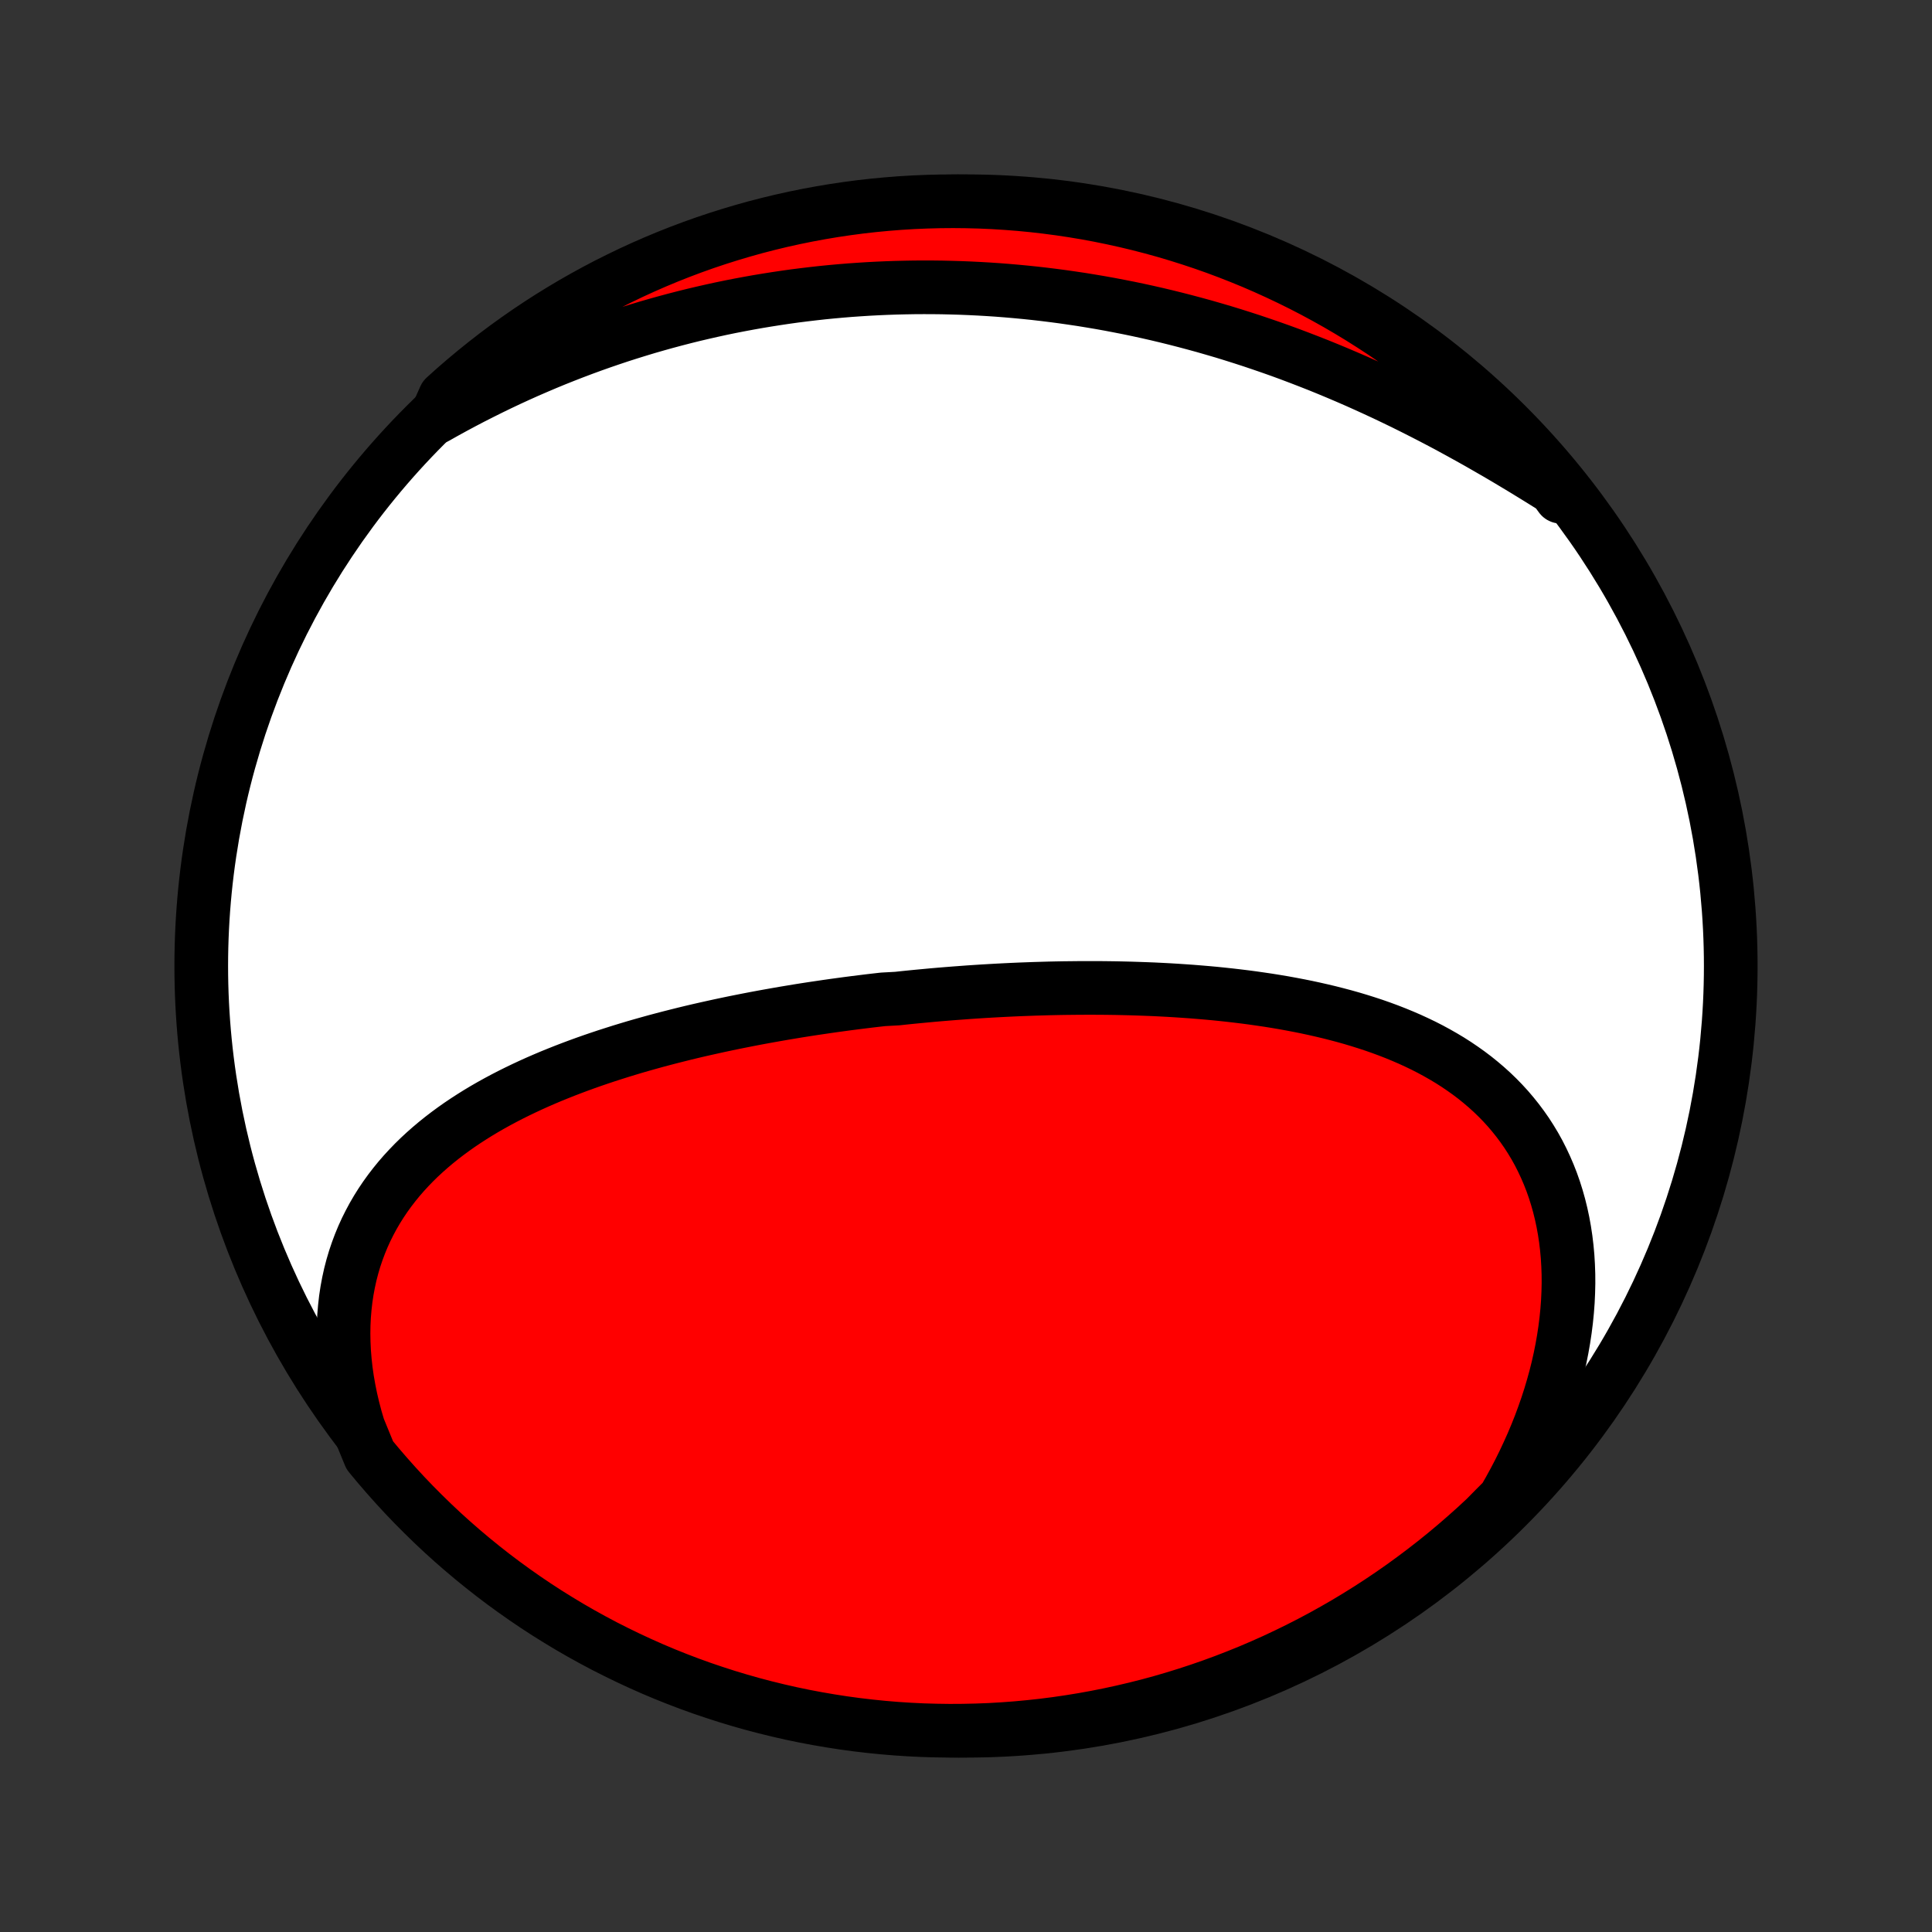 <?xml version="1.0" encoding="utf-8" standalone="no"?>
<!DOCTYPE svg PUBLIC "-//W3C//DTD SVG 1.1//EN"
  "http://www.w3.org/Graphics/SVG/1.1/DTD/svg11.dtd">
<!-- Created with matplotlib (http://matplotlib.org/) -->
<svg height="72pt" version="1.1" viewBox="0 0 72 72" width="72pt" xmlns="http://www.w3.org/2000/svg" xmlns:xlink="http://www.w3.org/1999/xlink">
 <rect x="0" y="0" width="72" height="72" fill="#333333" stroke="none"/>
 <defs>
  <style type="text/css">
*{stroke-linecap:butt;stroke-linejoin:round;}
  </style>
 </defs>
 <g id="figure_1">
  <g id="patch_1">
   <path d="
M0 72
L72 72
L72 0
L0 0
z
" style="fill:none;"/>
  </g>
  <g id="axes_1">
   <g id="PatchCollection_1">
    <defs>
     <path d="
M36 -7.5
C43.558 -7.5 50.808 -10.503 56.153 -15.848
C61.497 -21.192 64.5 -28.442 64.5 -36
C64.5 -43.558 61.497 -50.808 56.153 -56.153
C50.808 -61.497 43.558 -64.5 36 -64.5
C28.442 -64.5 21.192 -61.497 15.848 -56.153
C10.503 -50.808 7.5 -43.558 7.5 -36
C7.5 -28.442 10.503 -21.192 15.848 -15.848
C21.192 -10.503 28.442 -7.5 36 -7.5
z
" id="C0_0_a811fe30f3"/>
     <path d="
M13.36 -18.792
L13.253 -19.154
L13.158 -19.515
L13.074 -19.874
L13.002 -20.23
L12.94 -20.584
L12.89 -20.935
L12.852 -21.282
L12.824 -21.625
L12.808 -21.965
L12.802 -22.3
L12.807 -22.631
L12.823 -22.957
L12.85 -23.278
L12.886 -23.593
L12.933 -23.904
L12.99 -24.209
L13.056 -24.508
L13.132 -24.801
L13.217 -25.088
L13.312 -25.37
L13.415 -25.645
L13.526 -25.914
L13.646 -26.178
L13.774 -26.434
L13.909 -26.685
L14.052 -26.93
L14.202 -27.169
L14.359 -27.402
L14.522 -27.628
L14.692 -27.849
L14.867 -28.064
L15.049 -28.274
L15.236 -28.477
L15.428 -28.676
L15.625 -28.869
L15.827 -29.056
L16.034 -29.239
L16.244 -29.416
L16.459 -29.589
L16.678 -29.757
L16.9 -29.92
L17.125 -30.079
L17.354 -30.233
L17.586 -30.383
L17.82 -30.529
L18.057 -30.671
L18.297 -30.809
L18.539 -30.943
L18.782 -31.073
L19.028 -31.2
L19.276 -31.323
L19.525 -31.443
L19.776 -31.56
L20.029 -31.674
L20.282 -31.784
L20.537 -31.892
L20.793 -31.996
L21.05 -32.098
L21.308 -32.197
L21.567 -32.294
L21.826 -32.388
L22.087 -32.48
L22.348 -32.569
L22.609 -32.656
L22.871 -32.74
L23.133 -32.823
L23.395 -32.903
L23.658 -32.982
L23.922 -33.058
L24.185 -33.132
L24.449 -33.205
L24.712 -33.275
L24.976 -33.344
L25.241 -33.411
L25.505 -33.477
L25.769 -33.541
L26.033 -33.603
L26.297 -33.663
L26.562 -33.722
L26.826 -33.78
L27.09 -33.836
L27.354 -33.891
L27.619 -33.944
L27.883 -33.996
L28.147 -34.047
L28.411 -34.096
L28.675 -34.144
L28.94 -34.191
L29.204 -34.237
L29.468 -34.281
L29.732 -34.325
L29.996 -34.367
L30.261 -34.408
L30.525 -34.447
L30.789 -34.486
L31.054 -34.524
L31.318 -34.56
L31.583 -34.596
L31.847 -34.63
L32.112 -34.663
L32.377 -34.696
L32.642 -34.727
L32.907 -34.757
L33.438 -34.786
L33.704 -34.815
L33.971 -34.842
L34.237 -34.868
L34.504 -34.893
L34.77 -34.918
L35.038 -34.941
L35.306 -34.963
L35.573 -34.984
L35.842 -35.004
L36.111 -35.024
L36.38 -35.042
L36.649 -35.059
L36.919 -35.075
L37.19 -35.09
L37.461 -35.104
L37.732 -35.117
L38.004 -35.129
L38.277 -35.139
L38.55 -35.149
L38.823 -35.157
L39.097 -35.165
L39.372 -35.171
L39.647 -35.176
L39.923 -35.179
L40.199 -35.182
L40.476 -35.183
L40.753 -35.183
L41.031 -35.182
L41.31 -35.179
L41.589 -35.175
L41.869 -35.169
L42.149 -35.162
L42.43 -35.153
L42.712 -35.143
L42.993 -35.132
L43.276 -35.118
L43.559 -35.103
L43.842 -35.086
L44.126 -35.067
L44.41 -35.047
L44.695 -35.024
L44.98 -35
L45.265 -34.974
L45.55 -34.945
L45.836 -34.914
L46.121 -34.881
L46.407 -34.846
L46.693 -34.808
L46.979 -34.767
L47.264 -34.725
L47.55 -34.679
L47.835 -34.631
L48.12 -34.579
L48.404 -34.525
L48.688 -34.468
L48.971 -34.407
L49.253 -34.343
L49.535 -34.276
L49.815 -34.205
L50.094 -34.131
L50.372 -34.053
L50.649 -33.97
L50.923 -33.884
L51.197 -33.794
L51.468 -33.699
L51.737 -33.6
L52.004 -33.496
L52.269 -33.387
L52.531 -33.274
L52.79 -33.155
L53.046 -33.032
L53.299 -32.903
L53.548 -32.768
L53.794 -32.628
L54.036 -32.483
L54.274 -32.331
L54.507 -32.173
L54.736 -32.01
L54.961 -31.84
L55.18 -31.663
L55.394 -31.481
L55.603 -31.292
L55.806 -31.096
L56.003 -30.894
L56.194 -30.685
L56.378 -30.469
L56.556 -30.247
L56.727 -30.018
L56.892 -29.782
L57.048 -29.54
L57.198 -29.291
L57.34 -29.035
L57.473 -28.773
L57.599 -28.504
L57.717 -28.23
L57.827 -27.949
L57.928 -27.662
L58.02 -27.37
L58.104 -27.072
L58.179 -26.768
L58.245 -26.46
L58.302 -26.146
L58.35 -25.828
L58.389 -25.505
L58.419 -25.178
L58.439 -24.848
L58.451 -24.513
L58.453 -24.175
L58.445 -23.834
L58.429 -23.491
L58.403 -23.145
L58.368 -22.796
L58.324 -22.446
L58.271 -22.094
L58.209 -21.741
L58.138 -21.386
L58.058 -21.031
L57.969 -20.675
L57.871 -20.32
L57.765 -19.964
L57.65 -19.608
L57.526 -19.253
L57.395 -18.899
L57.255 -18.547
L57.107 -18.195
L56.95 -17.845
L56.786 -17.496
L56.615 -17.15
L56.435 -16.806
L56.248 -16.464
L56.054 -16.125
L55.717 -15.788
L55.355 -15.421
L54.987 -15.08
L54.613 -14.746
L54.234 -14.418
L53.849 -14.096
L53.458 -13.781
L53.062 -13.473
L52.661 -13.172
L52.255 -12.877
L51.844 -12.59
L51.428 -12.31
L51.008 -12.037
L50.583 -11.772
L50.153 -11.513
L49.719 -11.263
L49.281 -11.019
L48.839 -10.784
L48.393 -10.556
L47.943 -10.336
L47.49 -10.123
L47.033 -9.919
L46.573 -9.722
L46.109 -9.534
L45.642 -9.353
L45.173 -9.181
L44.701 -9.017
L44.226 -8.861
L43.748 -8.713
L43.268 -8.573
L42.786 -8.442
L42.302 -8.32
L41.816 -8.206
L41.328 -8.1
L40.839 -8.003
L40.348 -7.914
L39.856 -7.834
L39.362 -7.762
L38.868 -7.699
L38.373 -7.645
L37.877 -7.599
L37.38 -7.562
L36.883 -7.533
L36.386 -7.514
L35.888 -7.503
L35.391 -7.5
L34.894 -7.507
L34.397 -7.521
L33.9 -7.545
L33.405 -7.577
L32.91 -7.618
L32.416 -7.668
L31.923 -7.726
L31.431 -7.793
L30.941 -7.869
L30.452 -7.953
L29.965 -8.045
L29.48 -8.146
L28.997 -8.256
L28.516 -8.374
L28.037 -8.5
L27.561 -8.635
L27.087 -8.778
L26.616 -8.93
L26.147 -9.089
L25.682 -9.257
L25.22 -9.433
L24.761 -9.617
L24.306 -9.809
L23.854 -10.01
L23.406 -10.218
L22.962 -10.434
L22.521 -10.657
L22.085 -10.889
L21.653 -11.128
L21.226 -11.374
L20.803 -11.629
L20.384 -11.89
L19.97 -12.159
L19.562 -12.435
L19.158 -12.719
L18.759 -13.009
L18.366 -13.306
L17.978 -13.611
L17.595 -13.922
L17.218 -14.24
L16.847 -14.564
L16.481 -14.895
L16.122 -15.233
L15.769 -15.577
L15.421 -15.927
L15.08 -16.283
L14.746 -16.645
L14.418 -17.013
L14.096 -17.387
L13.781 -17.766
z
" id="C0_1_242c0c2e80"/>
     <path d="
M16.245 -56.445
L16.583 -56.635
L16.922 -56.821
L17.262 -57.003
L17.602 -57.181
L17.944 -57.354
L18.285 -57.524
L18.627 -57.69
L18.97 -57.852
L19.312 -58.009
L19.655 -58.163
L19.999 -58.312
L20.342 -58.458
L20.686 -58.6
L21.03 -58.737
L21.374 -58.871
L21.718 -59.001
L22.062 -59.127
L22.406 -59.249
L22.75 -59.367
L23.094 -59.482
L23.438 -59.592
L23.782 -59.699
L24.126 -59.803
L24.47 -59.902
L24.814 -59.998
L25.157 -60.09
L25.501 -60.179
L25.844 -60.264
L26.188 -60.345
L26.531 -60.423
L26.874 -60.498
L27.217 -60.569
L27.56 -60.636
L27.903 -60.7
L28.246 -60.761
L28.589 -60.818
L28.932 -60.872
L29.274 -60.923
L29.617 -60.971
L29.959 -61.014
L30.302 -61.055
L30.645 -61.093
L30.987 -61.127
L31.33 -61.158
L31.672 -61.186
L32.015 -61.21
L32.358 -61.232
L32.701 -61.25
L33.044 -61.265
L33.387 -61.277
L33.731 -61.285
L34.074 -61.291
L34.418 -61.293
L34.762 -61.292
L35.106 -61.288
L35.45 -61.28
L35.794 -61.27
L36.139 -61.256
L36.484 -61.239
L36.83 -61.219
L37.176 -61.196
L37.522 -61.169
L37.868 -61.139
L38.215 -61.106
L38.562 -61.07
L38.909 -61.03
L39.257 -60.987
L39.605 -60.941
L39.954 -60.891
L40.303 -60.839
L40.652 -60.782
L41.002 -60.723
L41.352 -60.66
L41.703 -60.593
L42.054 -60.524
L42.405 -60.451
L42.757 -60.374
L43.109 -60.294
L43.462 -60.21
L43.814 -60.123
L44.168 -60.032
L44.521 -59.938
L44.875 -59.841
L45.229 -59.739
L45.584 -59.635
L45.938 -59.526
L46.293 -59.414
L46.648 -59.299
L47.003 -59.179
L47.358 -59.057
L47.714 -58.931
L48.069 -58.801
L48.424 -58.667
L48.779 -58.53
L49.135 -58.39
L49.489 -58.246
L49.844 -58.098
L50.199 -57.947
L50.553 -57.793
L50.906 -57.635
L51.259 -57.474
L51.612 -57.31
L51.964 -57.142
L52.315 -56.972
L52.665 -56.798
L53.015 -56.621
L53.363 -56.442
L53.711 -56.26
L54.057 -56.075
L54.402 -55.887
L54.746 -55.697
L55.089 -55.505
L55.429 -55.31
L55.769 -55.114
L56.107 -54.916
L56.443 -54.715
L56.777 -54.514
L57.109 -54.311
L57.44 -54.107
L57.768 -53.902
L58.094 -53.696
L58.161 -53.49
L57.845 -53.92
L57.522 -54.304
L57.193 -54.683
L56.857 -55.056
L56.515 -55.422
L56.166 -55.784
L55.812 -56.139
L55.451 -56.487
L55.085 -56.83
L54.712 -57.166
L54.334 -57.496
L53.951 -57.82
L53.562 -58.136
L53.167 -58.446
L52.768 -58.749
L52.363 -59.045
L51.953 -59.334
L51.539 -59.617
L51.119 -59.891
L50.696 -60.159
L50.267 -60.419
L49.834 -60.672
L49.397 -60.917
L48.956 -61.155
L48.511 -61.385
L48.062 -61.607
L47.61 -61.821
L47.154 -62.028
L46.695 -62.227
L46.232 -62.417
L45.766 -62.6
L45.297 -62.775
L44.826 -62.941
L44.351 -63.099
L43.875 -63.249
L43.395 -63.391
L42.914 -63.524
L42.43 -63.649
L41.945 -63.765
L41.457 -63.873
L40.968 -63.973
L40.478 -64.064
L39.986 -64.146
L39.493 -64.22
L38.999 -64.285
L38.504 -64.342
L38.008 -64.39
L37.511 -64.429
L37.014 -64.46
L36.517 -64.482
L36.02 -64.495
L35.522 -64.5
L35.025 -64.496
L34.528 -64.483
L34.032 -64.462
L33.536 -64.432
L33.041 -64.393
L32.546 -64.346
L32.053 -64.29
L31.561 -64.225
L31.07 -64.152
L30.581 -64.07
L30.094 -63.98
L29.608 -63.881
L29.124 -63.774
L28.643 -63.658
L28.163 -63.534
L27.686 -63.401
L27.212 -63.26
L26.74 -63.111
L26.271 -62.954
L25.805 -62.788
L25.342 -62.614
L24.882 -62.432
L24.426 -62.242
L23.973 -62.044
L23.524 -61.838
L23.079 -61.624
L22.637 -61.403
L22.2 -61.173
L21.767 -60.936
L21.338 -60.692
L20.914 -60.439
L20.494 -60.18
L20.079 -59.913
L19.669 -59.639
L19.264 -59.357
L18.864 -59.069
L18.469 -58.773
L18.08 -58.47
L17.696 -58.161
L17.317 -57.845
L16.944 -57.522
L16.578 -57.193
z
" id="C0_2_d8b4e8ac98"/>
    </defs>
    <g clip-path="url(#p1bffca34e9)">
     <use style="fill:#ffffff;stroke:#000000;stroke-width:2.0;" x="0.0" xlink:href="#C0_0_a811fe30f3" y="72.0"/>
    </g>
    <g clip-path="url(#p1bffca34e9)">
     <use style="fill:#ff0000;stroke:#000000;stroke-width:2.0;" x="0.0" xlink:href="#C0_1_242c0c2e80" y="72.0"/>
    </g>
    <g clip-path="url(#p1bffca34e9)">
     <use style="fill:#ff0000;stroke:#000000;stroke-width:2.0;" x="0.0" xlink:href="#C0_2_d8b4e8ac98" y="72.0"/>
    </g>
   </g>
  </g>
 </g>
 <defs>
  <clipPath id="p1bffca34e9">
   <rect height="72.0" width="72.0" x="0.0" y="0.0"/>
  </clipPath>
 </defs>
</svg>
